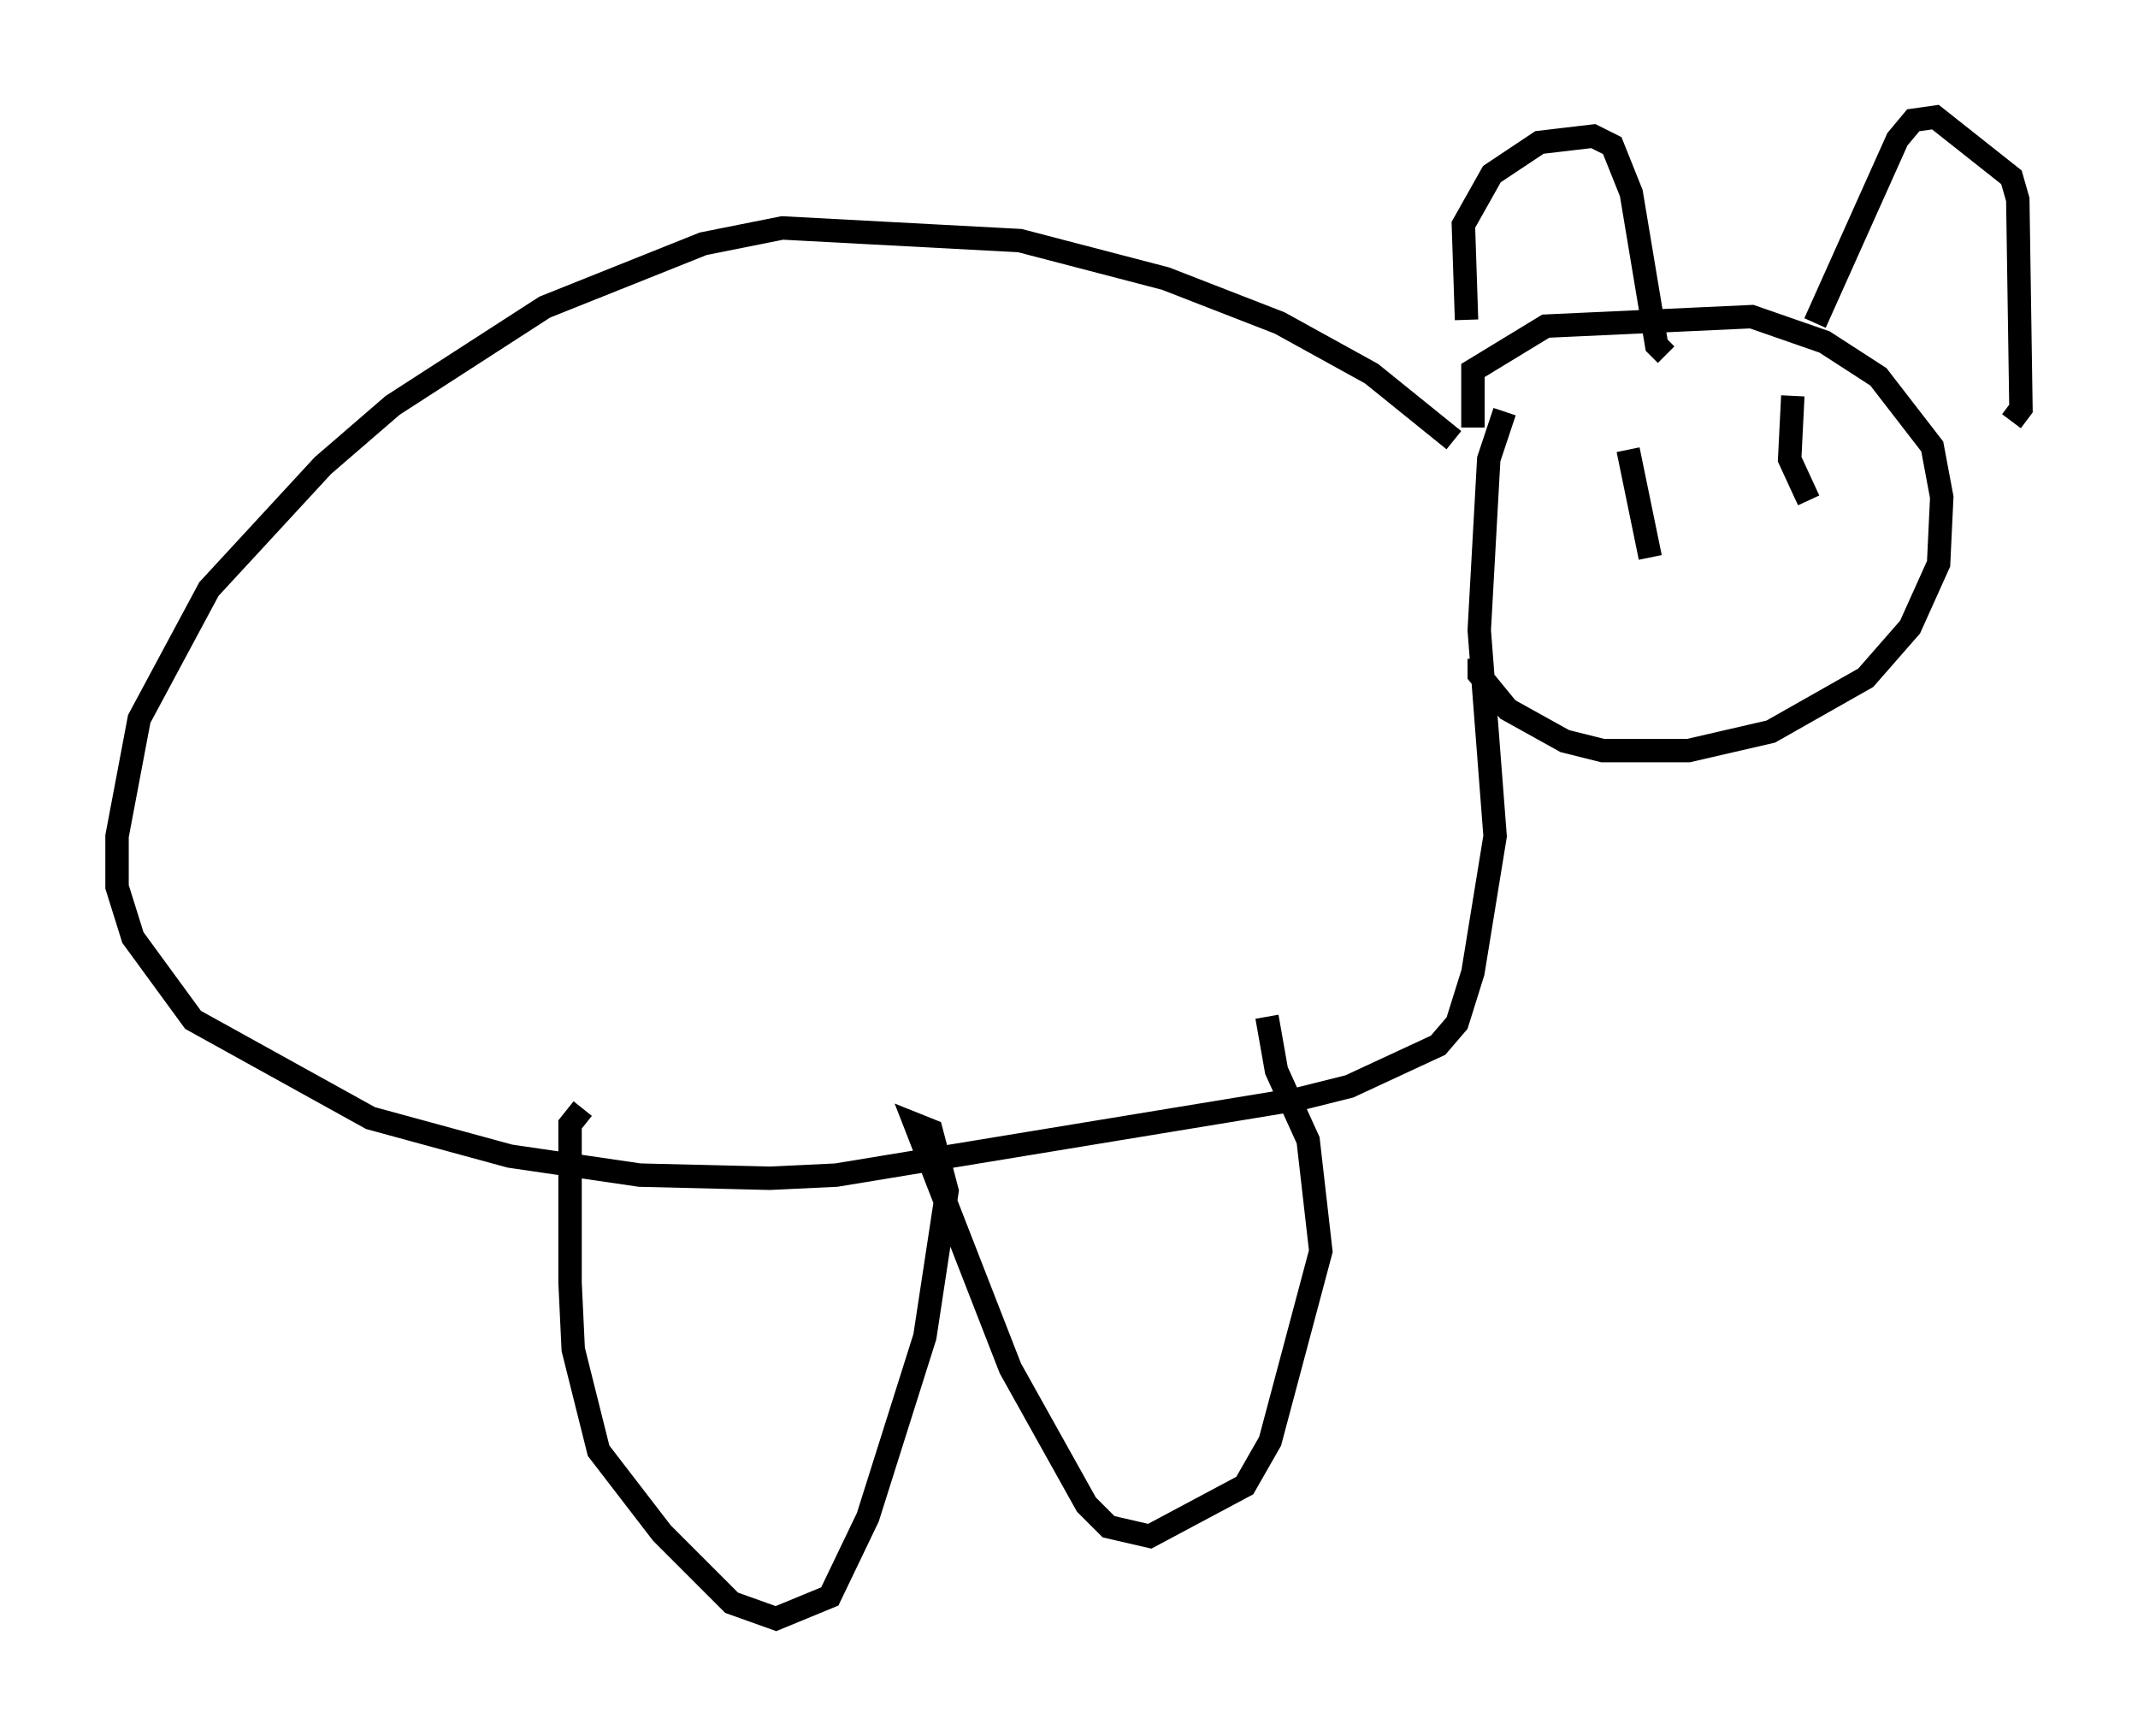 <?xml version="1.0" encoding="utf-8" ?>
<svg baseProfile="full" height="74.14" version="1.1" width="91.325" xmlns="http://www.w3.org/2000/svg" xmlns:ev="http://www.w3.org/2001/xml-events" xmlns:xlink="http://www.w3.org/1999/xlink"><defs /><rect fill="white" height="74.14" width="91.325" x="0" y="0" /><path d="M63.186, 20.291 m-1.083, -1.488 l-3.518, -2.842 -3.924, -2.165 l-4.871, -1.894 -6.225, -1.624 l-10.149, -0.541 -3.383, 0.677 l-6.766, 2.706 -6.495, 4.195 l-2.977, 2.571 -4.871, 5.277 l-2.977, 5.548 -0.947, 5.007 l0.0, 2.165 0.677, 2.165 l2.571, 3.518 7.578, 4.195 l5.954, 1.624 5.548, 0.812 l5.548, 0.135 2.842, -0.135 l19.756, -3.248 2.165, -0.541 l3.789, -1.759 0.812, -0.947 l0.677, -2.165 0.947, -5.819 l-0.677, -8.796 0.406, -7.307 l0.677, -2.03 m-1.353, 0.677 l0.0, -2.436 3.112, -1.894 l8.796, -0.406 3.112, 1.083 l2.3, 1.488 2.3, 2.977 l0.406, 2.165 -0.135, 2.842 l-1.218, 2.706 -1.894, 2.165 l-4.059, 2.3 -3.518, 0.812 l-3.654, 0.0 -1.624, -0.406 l-2.436, -1.353 -1.218, -1.488 l0.0, -0.677 m-38.295, 19.215 l-0.541, 0.677 0.0, 6.766 l0.135, 2.842 1.083, 4.33 l2.706, 3.518 2.977, 2.977 l1.894, 0.677 2.3, -0.947 l1.624, -3.383 2.436, -7.713 l0.947, -6.225 -0.677, -2.571 l-0.677, -0.271 4.059, 10.419 l3.248, 5.819 0.947, 0.947 l1.759, 0.406 4.059, -2.165 l1.083, -1.894 2.165, -8.119 l-0.541, -4.736 -1.353, -2.977 l-0.406, -2.3 m15.426, -24.222 l0.947, 4.601 m6.089, -6.901 l-0.135, 2.706 0.812, 1.759 m-14.614, -7.713 l-0.135, -4.059 1.218, -2.165 l2.03, -1.353 2.3, -0.271 l0.812, 0.406 0.812, 2.03 l1.083, 6.495 0.406, 0.406 m6.36, -1.353 l3.518, -7.848 0.677, -0.812 l0.947, -0.135 3.248, 2.571 l0.271, 0.947 0.135, 8.931 l-0.406, 0.541 " fill="none" stroke="black" stroke-width="1" /></svg>